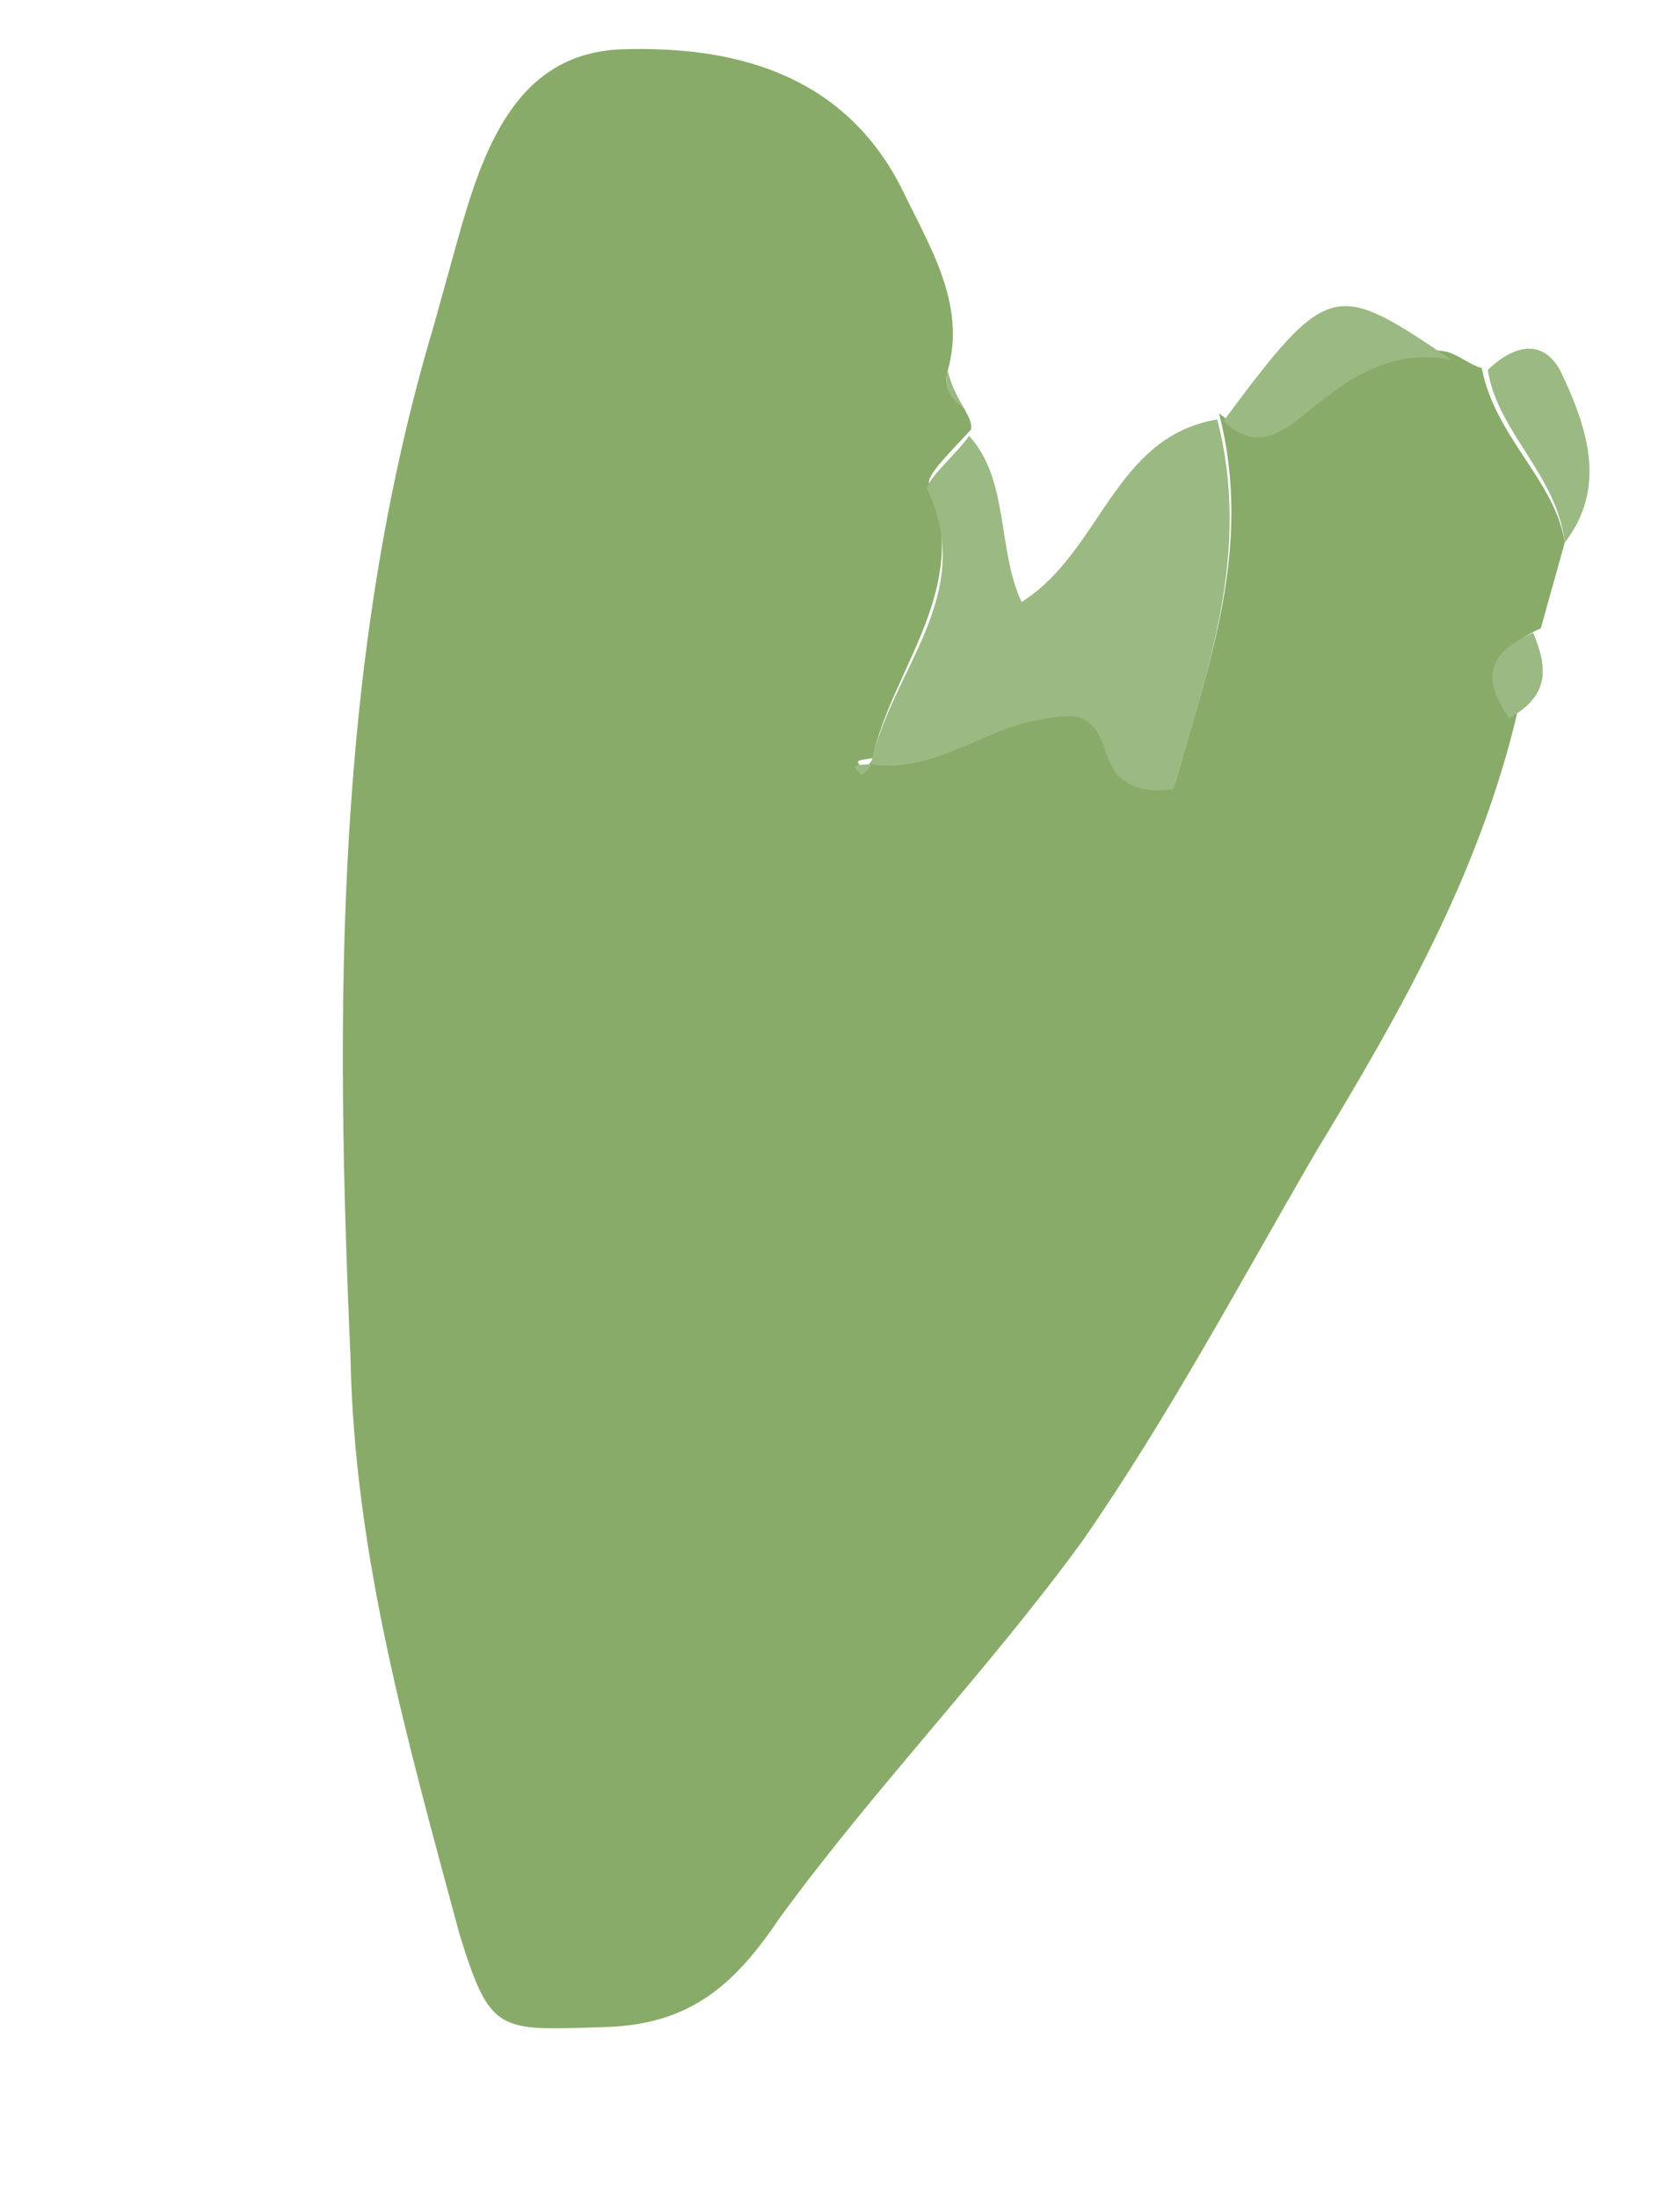 <svg width="13" height="17" viewBox="0 0 13 17" fill="none" xmlns="http://www.w3.org/2000/svg">
<path d="M12.108 4.197C12.042 4.434 11.976 4.67 11.923 4.859C11.574 5.016 11.521 5.206 11.739 5.521C11.443 6.763 10.843 7.818 10.183 8.908C9.596 9.916 9.056 10.937 8.375 11.919C7.633 12.935 6.776 13.816 6.034 14.832C5.687 15.347 5.345 15.659 4.678 15.677C3.856 15.702 3.796 15.736 3.555 14.956C3.155 13.469 2.741 12.029 2.712 10.492C2.594 7.81 2.583 5.107 3.356 2.521C3.422 2.284 3.488 2.048 3.54 1.859C3.738 1.15 3.996 0.407 4.818 0.381C5.641 0.356 6.504 0.546 6.968 1.439C7.194 1.91 7.479 2.346 7.334 2.866C7.295 3.008 7.376 3.082 7.458 3.155C7.492 3.216 7.526 3.276 7.513 3.323C7.365 3.486 7.158 3.683 7.192 3.743C7.527 4.55 6.891 5.188 6.753 5.863C6.646 5.884 6.598 5.87 6.68 5.944C6.68 5.944 6.74 5.91 6.753 5.863C7.192 5.934 7.534 5.622 7.964 5.538C8.288 5.475 8.456 5.42 8.566 5.757C8.621 5.925 8.723 6.106 9.093 6.057C9.344 5.159 9.702 4.24 9.433 3.197C9.642 3.357 9.771 3.444 9.992 3.2C10.334 2.888 10.71 2.636 11.195 2.72C11.29 2.747 11.371 2.82 11.466 2.847C11.57 3.385 12.037 3.719 12.108 4.197Z" fill="#89AB69"/>
<path d="M9.419 3.244C9.689 4.287 9.331 5.206 9.08 6.104C8.71 6.154 8.607 5.972 8.552 5.804C8.443 5.468 8.274 5.523 7.951 5.585C7.568 5.682 7.179 5.981 6.74 5.91C6.891 5.188 7.561 4.611 7.178 3.791C7.144 3.73 7.413 3.499 7.499 3.371C7.811 3.712 7.714 4.246 7.905 4.656C8.523 4.267 8.618 3.377 9.419 3.244Z" fill="#9BB982"/>
<path d="M11.229 2.781C10.696 2.683 10.355 2.995 10.026 3.26C9.771 3.444 9.629 3.404 9.467 3.257C10.282 2.16 10.329 2.173 11.229 2.781Z" fill="#9BB982"/>
<path d="M12.108 4.197C12.05 3.672 11.583 3.338 11.513 2.86C11.721 2.663 11.936 2.621 12.072 2.863C12.298 3.333 12.429 3.778 12.108 4.197Z" fill="#9BB982"/>
<path d="M11.678 5.555C11.46 5.24 11.513 5.051 11.863 4.893C11.986 5.182 11.98 5.385 11.678 5.555Z" fill="#9BB982"/>
<path d="M7.458 3.155C7.329 3.068 7.308 2.961 7.334 2.866C7.355 2.974 7.423 3.095 7.458 3.155Z" fill="#9BB982"/>
<path d="M6.74 5.91C6.727 5.957 6.667 5.991 6.667 5.991C6.585 5.918 6.585 5.918 6.74 5.91Z" fill="#9BB982"/>
</svg>
